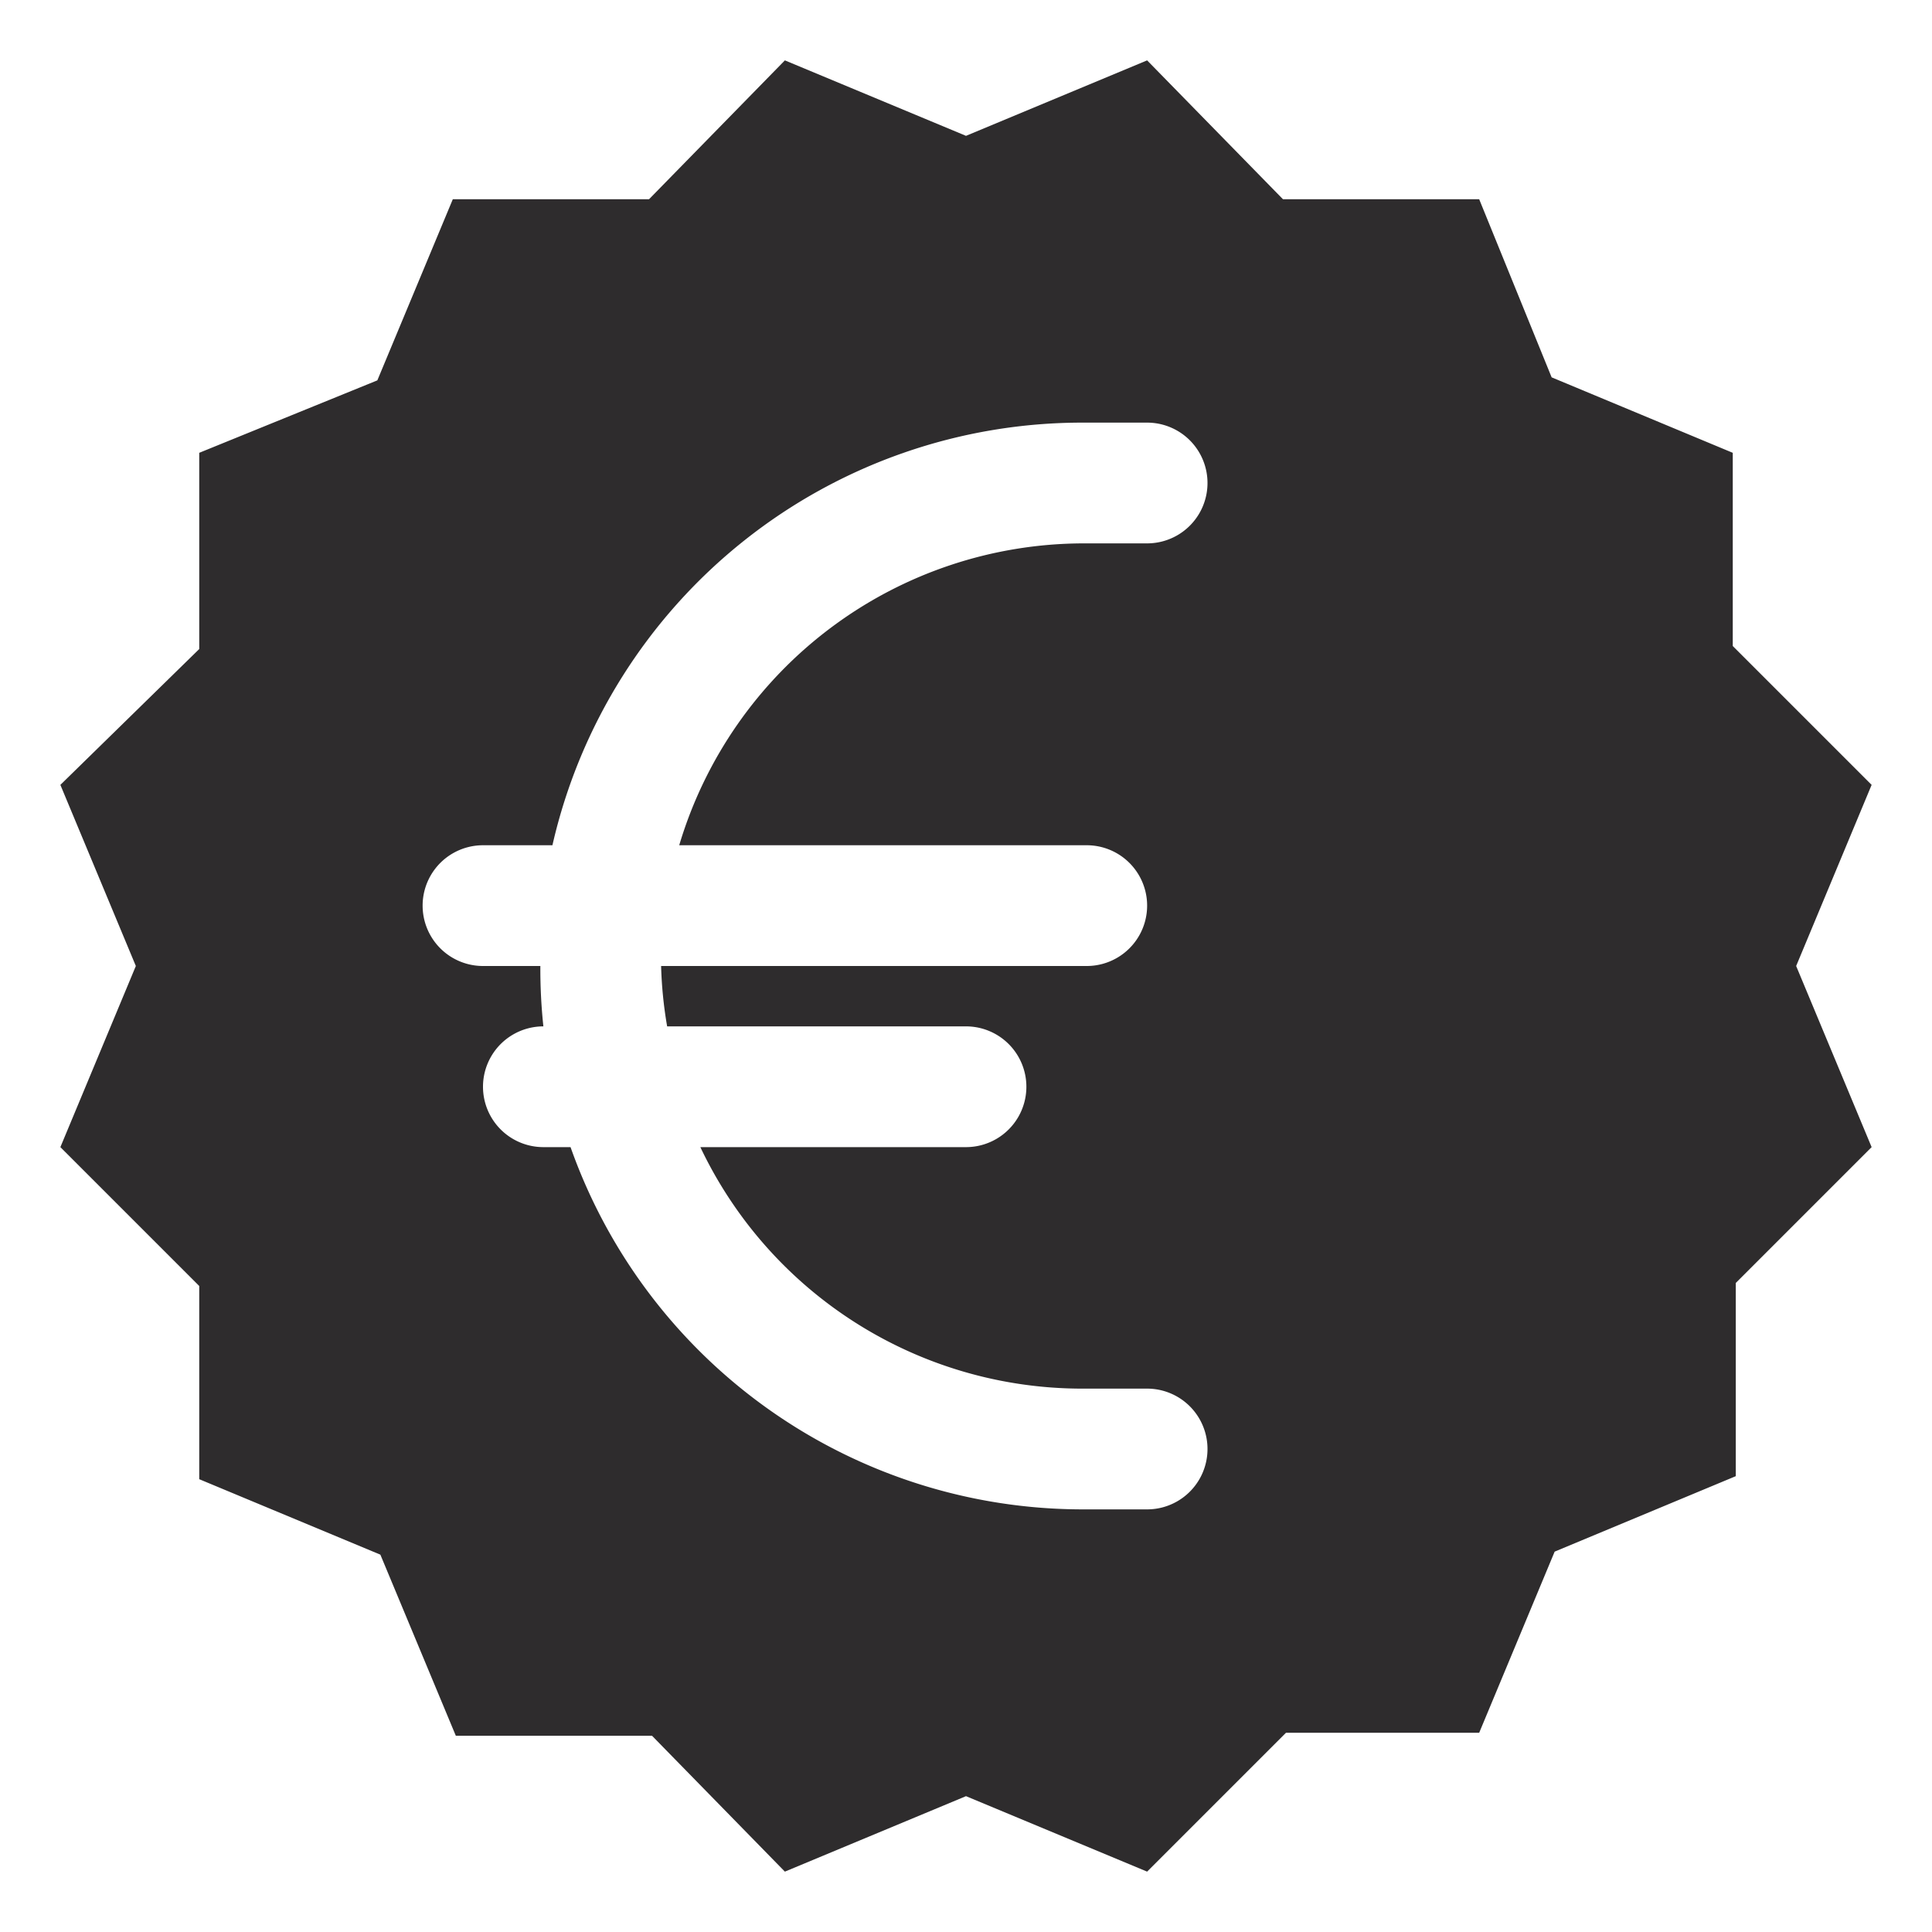 <svg viewBox="0 0 64 64" xmlns="http://www.w3.org/2000/svg"><path d="m62 26-4.6-4.6v-6.4l-6-2.5-2.4-5.9h-6.5l-4.5-4.6-6 2.5-6-2.5-4.5 4.6h-6.5l-2.5 6-5.9 2.4v6.5l-4.6 4.5 2.5 6-2.5 6 4.6 4.6v6.4l6 2.5 2.5 6h6.5l4.4 4.5 6-2.5 6 2.5 4.6-4.6h6.4l2.5-6 6-2.5v-6.4l4.5-4.5-2.5-6zm-26 2a2 2 0 0 1 0 4h-14.1a13.9 13.9 0 0 0 .2 2h9.9a2 2 0 0 1 0 4h-8.8a14 14 0 0 0 12.6 8h2.2a2 2 0 0 1 0 4h-2.1a18 18 0 0 1 -17-12h-.9a2 2 0 0 1 0-4 18 18 0 0 1 -.1-2h-1.9a2 2 0 0 1 0-4h2.3a18 18 0 0 1 17.6-14h2.1a2 2 0 0 1 0 4h-2.1a14 14 0 0 0 -13.4 10z" fill="#2e2c2d"/></svg>